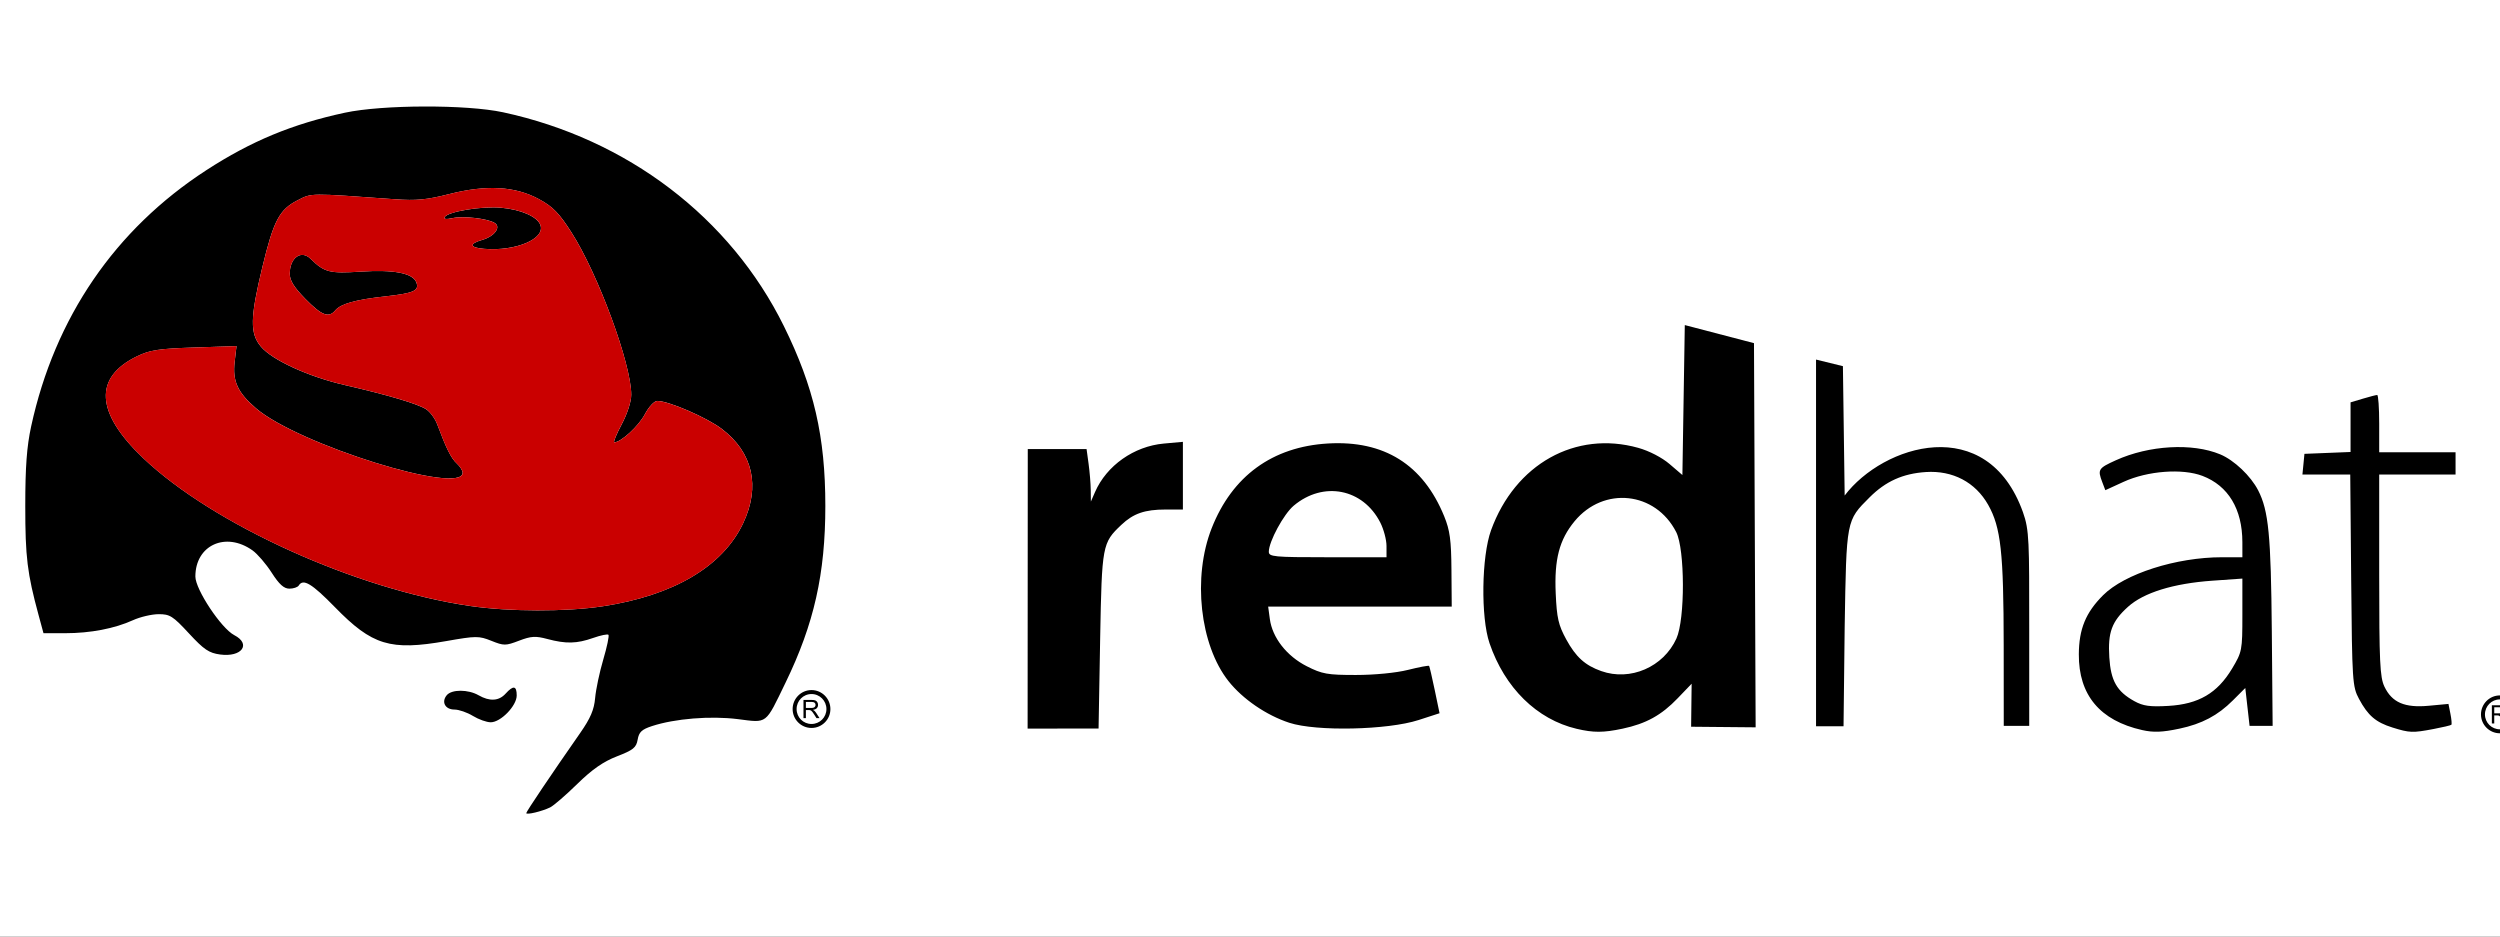<?xml version="1.0" encoding="UTF-8" standalone="no"?>
<svg
   xmlns:dc="http://purl.org/dc/elements/1.1/"
   xmlns:cc="http://creativecommons.org/ns#"
   xmlns:rdf="http://www.w3.org/1999/02/22-rdf-syntax-ns#"
   xmlns:svg="http://www.w3.org/2000/svg"
   xmlns="http://www.w3.org/2000/svg"
   id="svg4562"
   version="1.1"
   viewBox="0 0 169.722 63.591"
   height="63.591mm"
   width="169.722mm">
  <rect x="0" y="0" width="169.722" height="63.591" fill="#333333" stroke="none"/>
  <defs
     id="defs4556" />
  <g
     transform="translate(-14.169,-93.707)"
     id="layer1">
    <g
       transform="matrix(0.027,0,0,-0.027,14.169,157.298)"
       id="g12">
      <path
         id="path14"
         style="fill:#ffffff;fill-opacity:1;fill-rule:nonzero;stroke:none"
         d="M 0,2396.72 H 6396.72 V 0 H 0 Z" />
      <path
         id="path16"
         style="fill:#000000;fill-opacity:1;fill-rule:nonzero;stroke:none"
         d="m 2020.27,549.539 v 45.781 h 20.32 c 4.06,0 7.18,-0.39 9.29,-1.211 2.15,-0.82 3.83,-2.308 5.12,-4.379 1.25,-2.07 1.88,-4.371 1.88,-6.91 0,-3.25 -1.06,-5.98 -3.13,-8.211 -2.11,-2.218 -5.39,-3.629 -9.77,-4.25 1.61,-0.789 2.82,-1.531 3.68,-2.269 1.75,-1.641 3.43,-3.668 5,-6.09 l 7.97,-12.461 h -7.62 l -6.06,9.531 c -1.75,2.731 -3.24,4.84 -4.37,6.289 -1.13,1.442 -2.19,2.5 -3.09,3.082 -0.9,0.547 -1.83,0.981 -2.77,1.207 -0.67,0.122 -1.8,0.204 -3.36,0.204 h -7.03 v -20.313 z m 6.06,25.582 h 13.05 c 2.73,0 4.92,0.27 6.48,0.859 1.56,0.551 2.73,1.481 3.55,2.731 0.82,1.25 1.22,2.617 1.22,4.109 0,2.18 -0.79,3.942 -2.35,5.352 -1.56,1.398 -4.06,2.109 -7.46,2.109 h -14.49 z m 14.14,45 c -26.25,0 -47.5,-21.519 -47.5,-47.769 0,-26.211 21.25,-47.5 47.5,-47.5 26.21,0 47.5,21.289 47.5,47.5 0,26.25 -21.29,47.769 -47.5,47.769 z m 0,-10 c 20.78,0 37.5,-16.949 37.5,-37.769 0,-20.782 -16.72,-37.5 -37.5,-37.5 -20.82,0 -37.5,16.718 -37.5,37.5 0,20.82 16.68,37.769 37.5,37.769 z M 1323.24,310.75 c 0,3.789 62.89,97.262 135.55,201.398 25.94,37.192 35.04,58.481 37.62,88.012 1.87,21.41 11.09,65 20.5,96.879 9.42,31.871 15.24,59.801 12.97,62.07 -2.26,2.301 -19.57,-1.289 -38.4,-7.929 -41.21,-14.539 -68.47,-15.16 -115.23,-2.66 -29.77,7.968 -40.86,7.269 -71.21,-4.301 -33.75,-12.891 -38.01,-12.93 -69.49,-0.309 -31.49,12.621 -38.4,12.578 -113.6,-0.66 -140.579,-24.691 -186.009,-10.859 -279.802,85.27 -58.128,59.492 -79.808,72.539 -90.898,54.57 -2.73,-4.41 -13.359,-8.012 -23.629,-8.012 -13.711,0 -25.633,10.742 -44.461,40.121 -14.14,22.031 -35.82,47.262 -48.16,56.051 -67.461,48.05 -143.75,13.211 -143.75,-65.66 0,-32.461 65,-130.469 97.809,-147.418 43.32,-22.422 18.91,-55.981 -35.508,-48.672 -28.16,3.789 -40.621,12.219 -78.43,53.039 -40.43,43.711 -48.051,48.52 -76.41,48.359 C 381.41,810.82 352.461,804.031 334.41,795.82 287.969,774.73 227.301,763.09 163.91,763.09 H 109.34 L 96.879,809.109 C 68.481,913.68 63.52,954.539 63.551,1083.09 c 0,98.36 3.789,149.34 14.77,200 59.489,273.83 210.899,495.23 440.629,644.3 112.692,73.12 216.172,116.05 348.281,144.45 94.411,20.31 305.74,20.86 397.54,1.09 312.61,-67.38 571.48,-264.53 706.28,-537.85 75.47,-153.04 104.18,-277.58 104.18,-451.99 0,-170.469 -28.35,-296.52 -99.88,-443.981 -51.91,-107.07 -44.72,-101.57 -120.35,-92.039 -68.44,8.602 -158.12,1.328 -215.7,-17.531 -25.71,-8.437 -32.7,-15 -35.98,-33.988 -3.48,-20.121 -10.98,-26.172 -51.95,-42.031 -34.49,-13.36 -62.42,-32.809 -100,-69.571 -28.67,-28.09 -59.34,-54.57 -68.13,-58.871 -20.66,-10.039 -60,-19.449 -60,-14.328 z m 191.99,520 c 178.25,27.141 301.61,99.922 353.17,208.36 44.14,92.85 24.92,178.2 -53.52,237.73 -37.65,28.55 -133.86,70.27 -162.11,70.27 -7.77,0 -21.29,-14.53 -31.64,-34.02 -15.74,-29.57 -59.88,-70 -76.48,-70 -3.05,0 5.27,20.31 18.51,45.12 14.18,26.64 24.07,57.18 24.07,74.49 0,77.46 -83.48,303.98 -150.63,408.59 -31.05,48.44 -46.52,64.22 -81.33,83.09 -60.19,32.66 -132.11,36.72 -225.93,12.77 -56.33,-14.33 -82.46,-16.83 -135.942,-12.97 -217.769,15.75 -209.058,15.86 -245.039,-2.54 -45.898,-23.39 -60.347,-50.78 -88.75,-168.32 -30.781,-127.22 -31.48,-166.52 -3.589,-199.68 28.429,-33.83 119.96,-75.71 211.21,-96.68 109.219,-25.12 183.67,-47.27 204.37,-60.86 9.92,-6.49 22.31,-23.32 27.58,-37.39 22.89,-61.28 35.23,-86.01 49.18,-98.63 8.16,-7.42 14.88,-17.89 14.88,-23.28 0,-58.01 -413.08,70.63 -519.568,161.8 -46.133,39.45 -59.371,68.36 -53.633,116.83 l 4.652,39.5 -105.711,-3.48 c -89.332,-2.93 -111.64,-6.29 -143.781,-21.8 C 234.77,1406.37 240,1317.39 360.309,1203.09 536.172,1036.06 896.559,873.211 1182.73,831.41 c 98.4,-14.371 240.55,-14.648 332.5,-0.66 z M 767.891,1603.6 c -28.871,29.49 -39.34,46.29 -39.34,63.4 0,39.96 28.64,60.7 52.109,37.77 35.32,-34.49 47.699,-37.7 126.801,-32.5 82.578,5.43 130.469,-3.83 139.339,-26.91 8.04,-20.94 -6.1,-27.43 -76.761,-35.24 -76.129,-8.36 -113.277,-18.75 -127.148,-35.43 -16.289,-19.65 -34.102,-12.77 -75,28.91 z m 449.339,125.97 c -36.57,3.05 -38.68,12.74 -4.81,22.43 30.98,8.9 48.21,32.18 31.49,42.61 -17.78,11.1 -78.99,18.13 -106.06,12.19 -16.21,-3.55 -22.85,-2.58 -19.49,2.89 8.48,13.67 93.24,27.58 141.41,23.24 50.19,-4.57 90.86,-22.26 98.82,-43.04 13.44,-35 -61.44,-66.92 -141.36,-60.32 z M 1189.06,555.121 c -14.41,8.789 -35.23,15.981 -46.25,15.981 -23.43,0 -33.67,19.019 -19.49,36.089 12.42,14.957 53.67,14.918 79.92,-0.082 28.05,-16.05 51.1,-14.679 68.01,3.993 19.49,21.519 27.97,20.109 27.97,-4.614 0,-25.976 -40.24,-67.418 -65.35,-67.379 -10.24,0.032 -30.43,7.219 -44.81,16.012 z" />
      <path
         id="path18"
         style="fill:#000000;fill-opacity:1;fill-rule:nonzero;stroke:none"
         d="m 6265.51,536.102 v 45.82 h 20.31 c 4.06,0 7.19,-0.434 9.3,-1.25 2.11,-0.82 3.83,-2.274 5.08,-4.344 1.28,-2.109 1.91,-4.406 1.91,-6.906 0,-3.242 -1.06,-6.024 -3.16,-8.242 -2.11,-2.231 -5.36,-3.641 -9.73,-4.219 1.6,-0.781 2.81,-1.57 3.63,-2.313 1.8,-1.597 3.48,-3.628 5.04,-6.089 l 7.97,-12.457 h -7.62 l -6.05,9.527 c -1.8,2.73 -3.24,4.84 -4.38,6.332 -1.17,1.437 -2.18,2.461 -3.08,3.039 -0.9,0.59 -1.84,0.98 -2.78,1.211 -0.66,0.16 -1.79,0.238 -3.36,0.238 h -7.03 v -20.347 z m 6.05,25.578 h 13.01 c 2.77,0 4.96,0.32 6.52,0.859 1.57,0.59 2.74,1.492 3.56,2.781 0.82,1.25 1.21,2.61 1.21,4.102 0,2.148 -0.78,3.937 -2.34,5.348 -1.61,1.371 -4.07,2.07 -7.47,2.07 h -14.49 z m 14.1,45 c -26.21,0 -47.5,-21.52 -47.5,-47.731 0,-26.211 21.29,-47.5 47.5,-47.5 26.25,0 47.5,21.289 47.5,47.5 0,26.211 -21.25,47.731 -47.5,47.731 z m 0,-10 c 20.82,0 37.5,-16.91 37.5,-37.731 0,-20.82 -16.68,-37.5 -37.5,-37.5 -20.78,0 -37.5,16.68 -37.5,37.5 0,20.821 16.72,37.731 37.5,37.731 z M 4079.84,523.051 c 59.07,12.5 97.74,33.871 138.56,76.488 l 35.04,36.52 -1.29,-108.129 162.23,-1.52 -4.15,965.98 -173.98,45.47 -6.02,-377.04 -32.3,27.66 c -19.18,16.41 -51.09,32.93 -78.52,40.63 -157.85,44.25 -309.84,-40.71 -370.27,-207.04 -24.02,-66.09 -26.13,-218.781 -3.91,-284.019 38.21,-112.231 119.11,-191.762 218.99,-215.313 42.54,-10.039 67.23,-9.957 115.62,0.313 z m -53.59,144.769 c -40.78,14.45 -63.91,35.352 -88.09,79.641 -19.68,36.098 -23.75,53.719 -26.48,115.789 -3.83,85.5 9.06,134.762 47.34,181.25 73.17,88.75 203.52,74.92 255.59,-27.11 22.19,-43.562 22.58,-219.218 0.59,-267.66 -32.58,-71.718 -115.86,-107.808 -188.95,-81.91 z M 5479.84,523.051 c 56.49,11.949 96.49,33.09 134.38,70.98 l 31.33,31.328 5.39,-47.66 5.39,-47.66 h 28.98 28.99 l -2.07,238.012 c -2.11,241.489 -8.09,302.969 -34.22,354.019 -18.71,36.49 -60.59,76.22 -95.74,90.79 -69.97,29.06 -178.64,22.85 -262.04,-14.89 -44.49,-20.15 -46.4,-23.24 -34.29,-55.08 l 7.69,-20.23 45.86,21.02 c 60.51,27.69 147.85,34.25 198.48,14.92 64.8,-24.77 100.12,-83.44 100.23,-166.53 l 0.04,-38 h -51.29 c -115,0 -245.04,-41.57 -299.06,-95.59 -43.59,-43.589 -60.55,-84.878 -60.9,-148.441 -0.62,-102.379 53.13,-166.719 159.26,-190.539 28.63,-6.41 50.47,-5.59 93.59,3.551 z m -113.36,69.258 c -43.78,24.261 -59.06,50.941 -62.81,109.921 -3.98,62.969 6.1,90.309 46.99,127.27 39.46,35.621 114.11,58.711 212,65.621 l 75.58,5.309 v -91.559 c 0,-89.019 -0.7,-92.691 -25.97,-134.883 -37.04,-61.718 -84.18,-89.297 -160.12,-93.668 -46.49,-2.699 -63.36,-0.32 -85.67,11.989 z m 752.07,-70.2 c 23.36,4.422 43.68,9.262 45.16,10.75 1.45,1.442 0.39,13.821 -2.34,27.532 l -4.96,24.89 -49.53,-4.609 c -60.51,-5.672 -92.54,8.199 -111.57,48.238 -11.25,23.711 -13.04,62.969 -13.04,280.352 v 252.808 h 95.97 96.02 v 27.97 28.01 h -96.02 -95.97 v 71.99 c 0,39.61 -2.31,72.03 -5.08,72.03 -2.81,0 -18.99,-4.18 -36.02,-9.29 l -30.94,-9.26 v -62.38 -62.39 l -57.96,-2.34 -58.01,-2.34 -2.5,-26.02 -2.54,-25.98 h 60.12 60.11 l 2.39,-266.011 c 2.3,-254.219 3.16,-267.418 19.57,-298.008 22.61,-42.192 42.26,-59.02 84.18,-72.11 43.24,-13.48 50.54,-13.75 102.96,-3.832 z m -2551.64,22.661 52.7,17.109 -12.07,58.082 c -6.68,31.961 -13.05,59.34 -14.18,60.898 -1.13,1.532 -25,-2.968 -53.09,-10 -29.84,-7.5 -84.33,-12.808 -131.09,-12.808 -71.48,0 -84.73,2.34 -123.44,21.988 -50.47,25.59 -86.56,71.762 -92.85,118.672 l -4.22,31.328 h 230.78 230.78 l -0.7,92.031 c -0.55,75.36 -3.87,99.77 -18.32,135.16 -53.12,129.96 -151.01,191.21 -292.23,182.89 -139.6,-8.24 -240.62,-81.8 -292.3,-212.93 -48.52,-123.159 -29.8,-293.549 42.3,-384.69 35.75,-45.109 95.2,-85.82 153.01,-104.68 67.85,-22.148 247.11,-18.281 324.92,6.95 z m -376.6,423.281 c 0.16,25.699 37.35,94.409 62.58,115.659 74.38,62.54 174.1,43.17 217.7,-42.34 8.63,-16.87 15.66,-43.44 15.66,-58.979 V 954.07 h -148.01 c -135.66,0 -148.01,1.168 -147.93,13.981 z M 2766.25,750.039 c 4.34,234.852 5.31,240.121 53.28,285.511 30.24,28.59 58.87,38.52 111.25,38.52 h 43.48 v 85.11 85.08 l -48.01,-4.33 c -75,-6.8 -143.83,-55.32 -172.89,-121.88 l -10.47,-23.98 -0.31,28.86 c -0.2,15.9 -2.62,45.59 -5.43,66.02 l -5.08,37.11 h -73.91 -73.94 l -0.39,-702.771 178.4,0.07 z m 1871.99,28.012 c 4.46,271.489 3.75,267.739 62.7,326.679 40.23,40.23 83.71,59.81 141.33,63.59 67.73,4.42 124.68,-25.54 156.83,-82.5 31.88,-56.52 38.79,-119.289 38.99,-353.75 l 0.15,-202.031 h 64.03 v 243.172 c 0,219.57 0.46,248.829 -15.82,294.329 -90.12,251.57 -351.61,169.42 -448.21,41.72 l -4.41,325.28 -67.58,16.6 V 529.141 l 69.14,-0.11 z" />
      <path
         id="path20"
         style="fill:#ca0000;fill-opacity:1;fill-rule:nonzero;stroke:none"
         d="m 1240.86,1882.5 c -33.52,0.28 -70.47,-4.8 -111.52,-15.27 -56.33,-14.37 -82.54,-16.87 -135.981,-13.01 -217.808,15.78 -209.019,15.86 -245,-2.5 -45.898,-23.4 -60.308,-50.93 -88.75,-168.47 -30.781,-127.27 -31.41,-166.37 -3.519,-199.5 28.48,-33.82 120,-75.78 211.25,-96.75 109.18,-25.12 183.52,-47.19 204.26,-60.75 9.88,-6.52 22.23,-23.43 27.5,-37.5 22.89,-61.29 35.31,-86.13 49.26,-98.75 8.16,-7.42 15,-17.85 15,-23.28 0,-57.97 -413.282,70.63 -519.77,161.76 -46.129,39.49 -59.25,68.52 -53.512,116.99 l 4.531,39.53 -105.781,-3.51 c -89.297,-2.93 -111.598,-6.25 -143.75,-21.76 -110.43,-53.24 -105.039,-142.46 15.274,-256.76 175.82,-167.03 536.289,-329.681 822.498,-371.482 98.36,-14.379 240.55,-14.769 332.5,-0.738 178.2,27.109 301.45,99.84 353.01,208.24 44.14,92.85 24.96,178.24 -53.52,237.73 -37.65,28.6 -133.75,70.28 -161.99,70.28 -7.77,0 -21.37,-14.5 -31.76,-34.03 -15.74,-29.57 -59.92,-70 -76.48,-70 -3.09,0 5.23,20.43 18.48,45.28 14.21,26.6 24.25,57.18 24.25,74.49 0,77.46 -83.63,303.87 -150.74,408.51 -31.09,48.4 -46.44,64.38 -81.25,83.25 -33.87,18.36 -71.4,27.61 -114.49,28 z m -0.78,-48.75 c 6.95,-0.04 13.75,-0.23 19.76,-0.78 50.2,-4.53 90.79,-22.22 98.75,-42.97 13.44,-35 -61.32,-67.14 -141.25,-60.5 -36.6,3 -38.82,12.77 -5,22.5 30.98,8.86 48.21,32.07 31.49,42.5 -17.78,11.09 -78.91,18.2 -105.98,12.22 -16.21,-3.55 -22.89,-2.46 -19.49,3.01 7.38,11.95 73.12,24.06 121.72,24.02 z M 758.09,1714.22 c 7.301,0.63 15.148,-2.3 22.5,-9.49 35.351,-34.49 47.648,-37.66 126.75,-32.5 82.582,5.43 130.67,-3.67 139.5,-26.76 8.04,-20.93 -6.06,-27.46 -76.762,-35.23 -76.129,-8.4 -113.359,-18.79 -127.226,-35.51 -16.293,-19.65 -34.102,-12.93 -75,28.75 -28.903,29.49 -39.262,46.41 -39.262,63.52 0,27.46 13.441,45.89 29.5,47.22 z" />
    </g>
  </g>
</svg>
